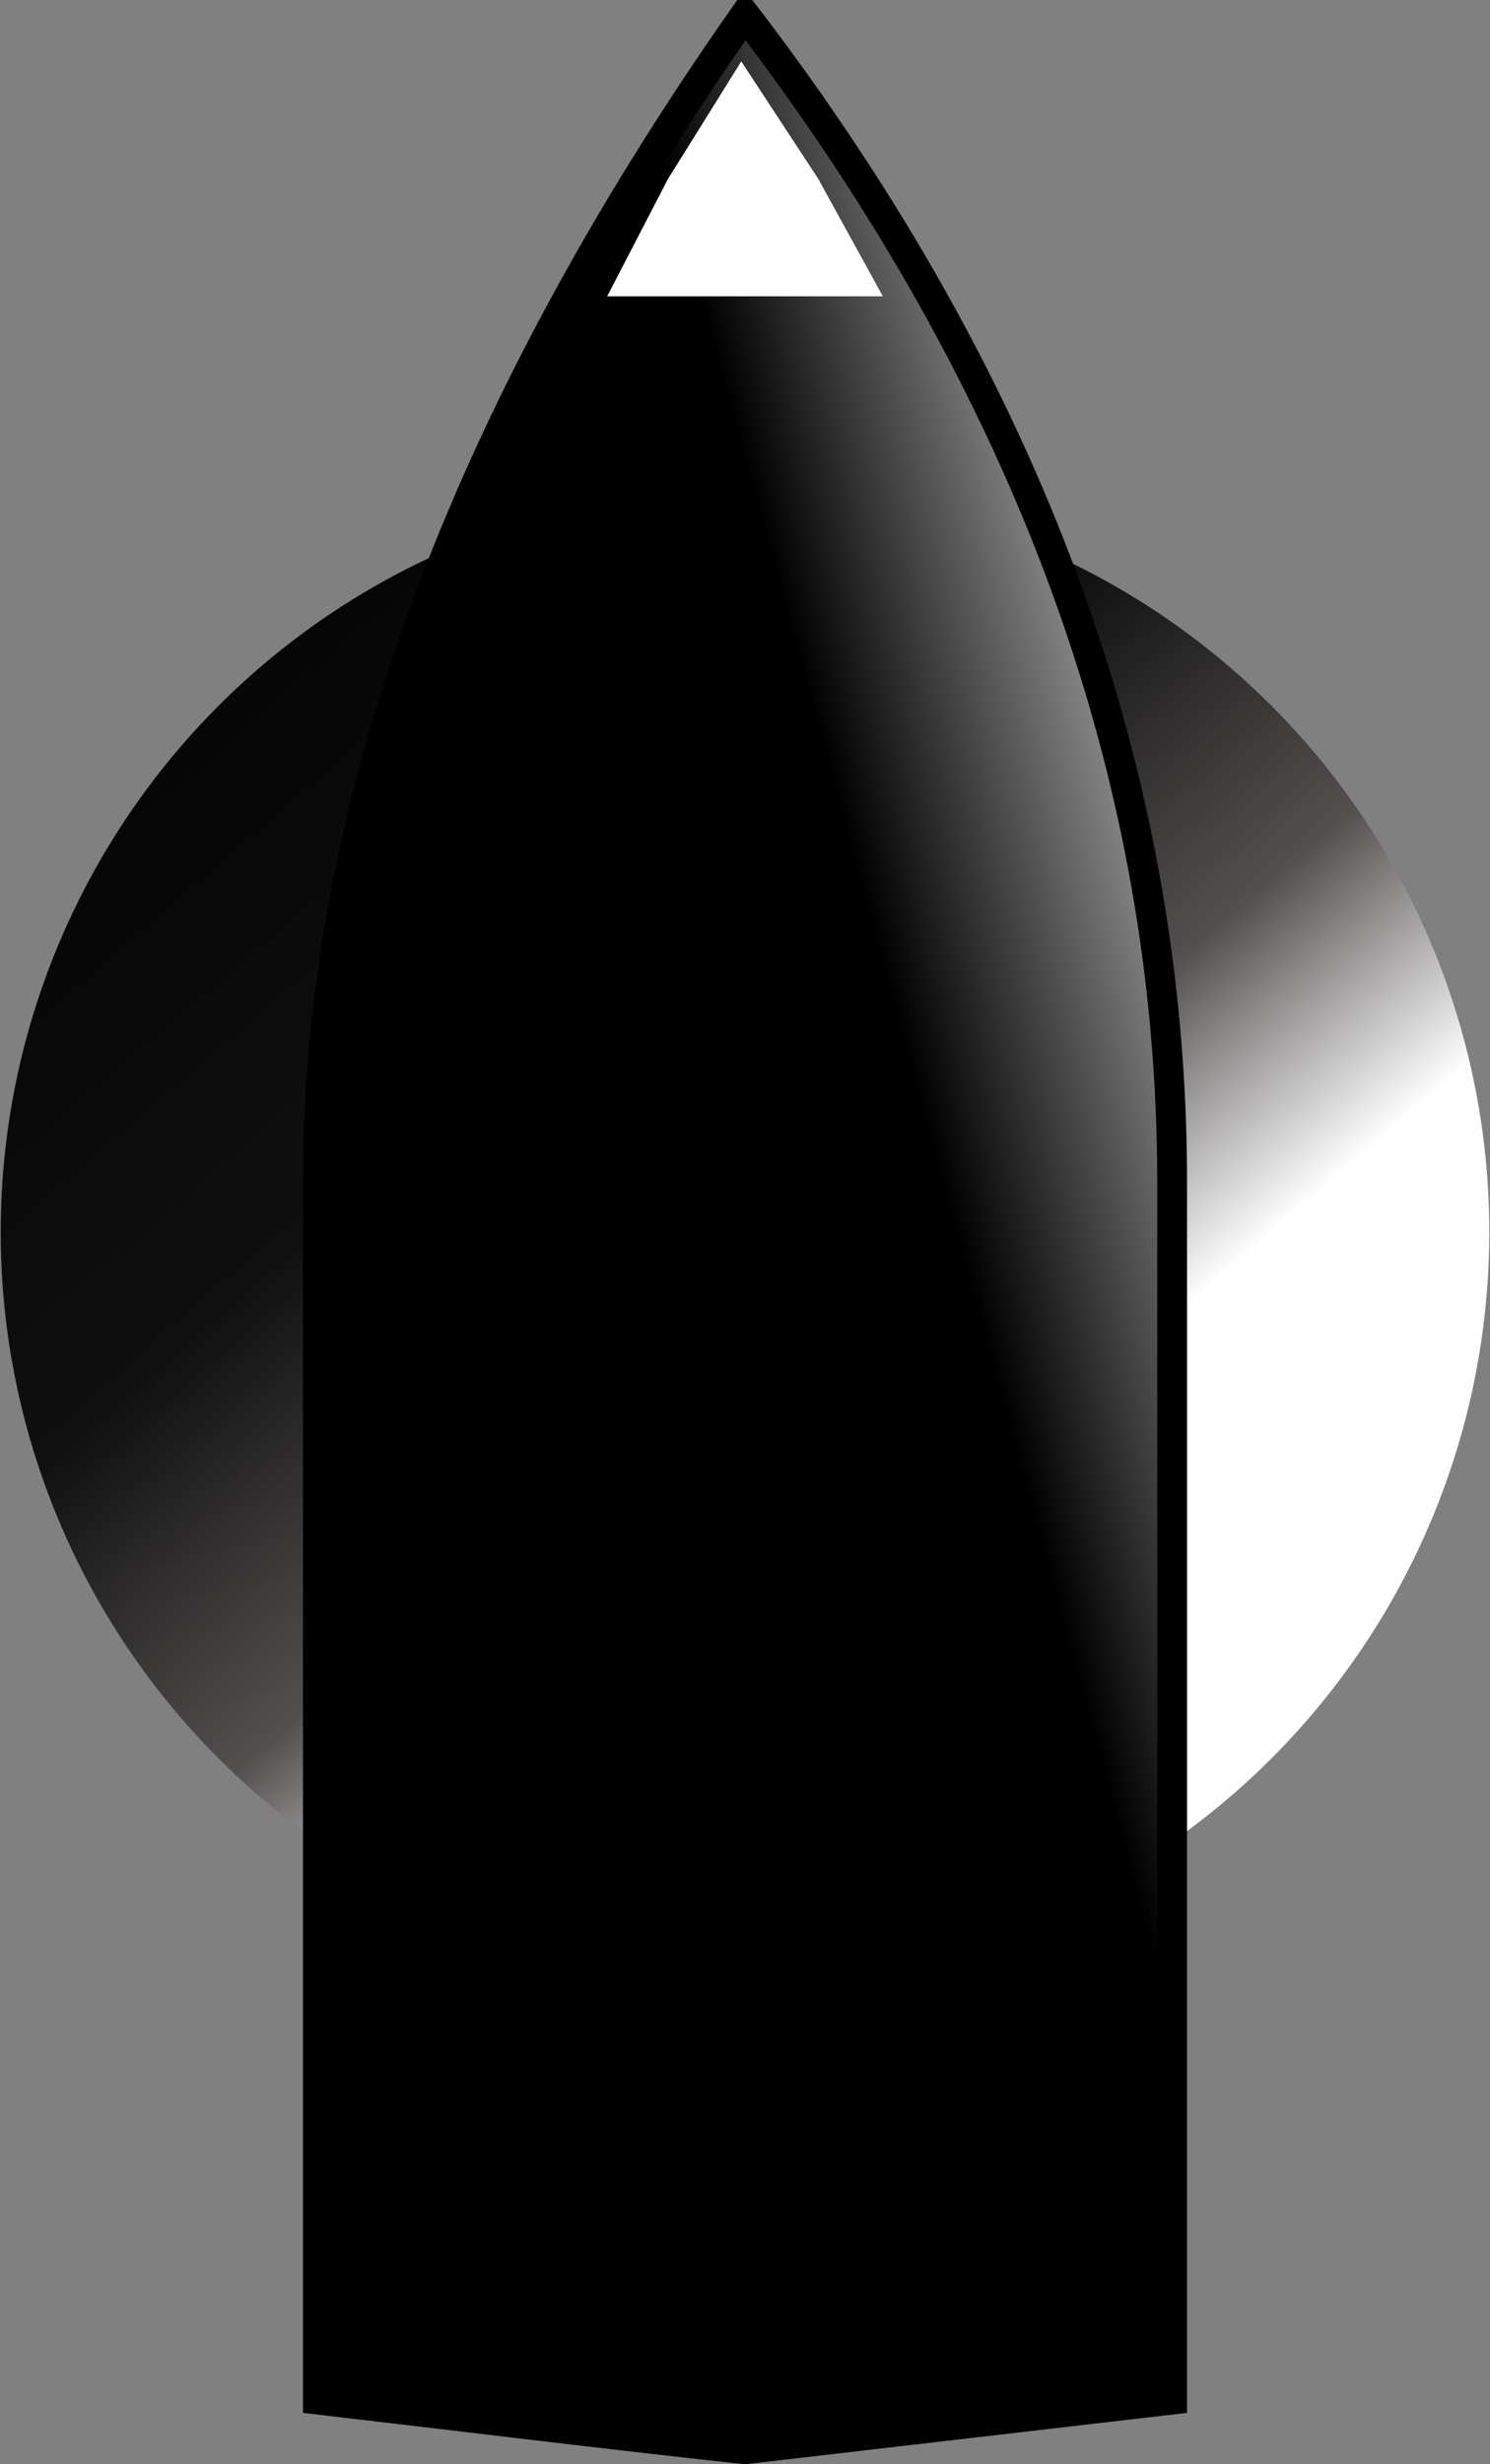 <svg width="150" height="248" xmlns="http://www.w3.org/2000/svg" xmlns:svg="http://www.w3.org/2000/svg">
 <rect width="100%" height="100%" fill="#808080" stroke="none"/>
 <!-- Created with SVG-edit - https://github.com/SVG-Edit/svgedit-->
 <defs>
  <linearGradient id="svg_10" x1="0.601" x2="1" y1="0.314" y2="0">
   <stop offset="0" stop-color="#000000"/>
   <stop offset="1" stop-color="#ffffff"/>
  </linearGradient>
  <linearGradient id="svg_5" spreadMethod="pad" x1="0" x2="0.617" y1="0" y2="0.716">
   <stop offset="0.07" stop-color="#000000"/>
   <stop offset="0.546" stop-color="#0f0f0f" stop-opacity="0.992"/>
   <stop offset="0.8" stop-color="#544f4f" stop-opacity="0.992"/>
   <stop offset="0.988" stop-color="#ffffff" stop-opacity="0.992"/>
  </linearGradient>
 </defs>
 <g class="layer">
  <title>Layer 1</title>
  <circle cx="75" cy="124" fill="url(#svg_5)" id="svg_2" r="74.93" stroke="black" stroke-dasharray="null" stroke-linecap="null" stroke-linejoin="null" stroke-width="0"/>
  <path d="m32,241.5c14.333,1.667 27.667,3.333 43,5l43,-5l0,-122.553q0,-61.277 -43,-117.447q-43,61.277 -43,117.447l0,122.553z" fill="url(#svg_10)" id="svg_1" stroke="black" stroke-width="3" xmlns="http://www.w3.org/2000/svg"/>
  <path d="m61.125,29.819l27.75,0l-6.5,-11.819l-7.75,-11.819l-7.375,11.819l-6.125,11.819z" fill="#ffffff" id="svg_4" stroke="black" stroke-width="0" xmlns="http://www.w3.org/2000/svg"/>
 </g>
</svg>